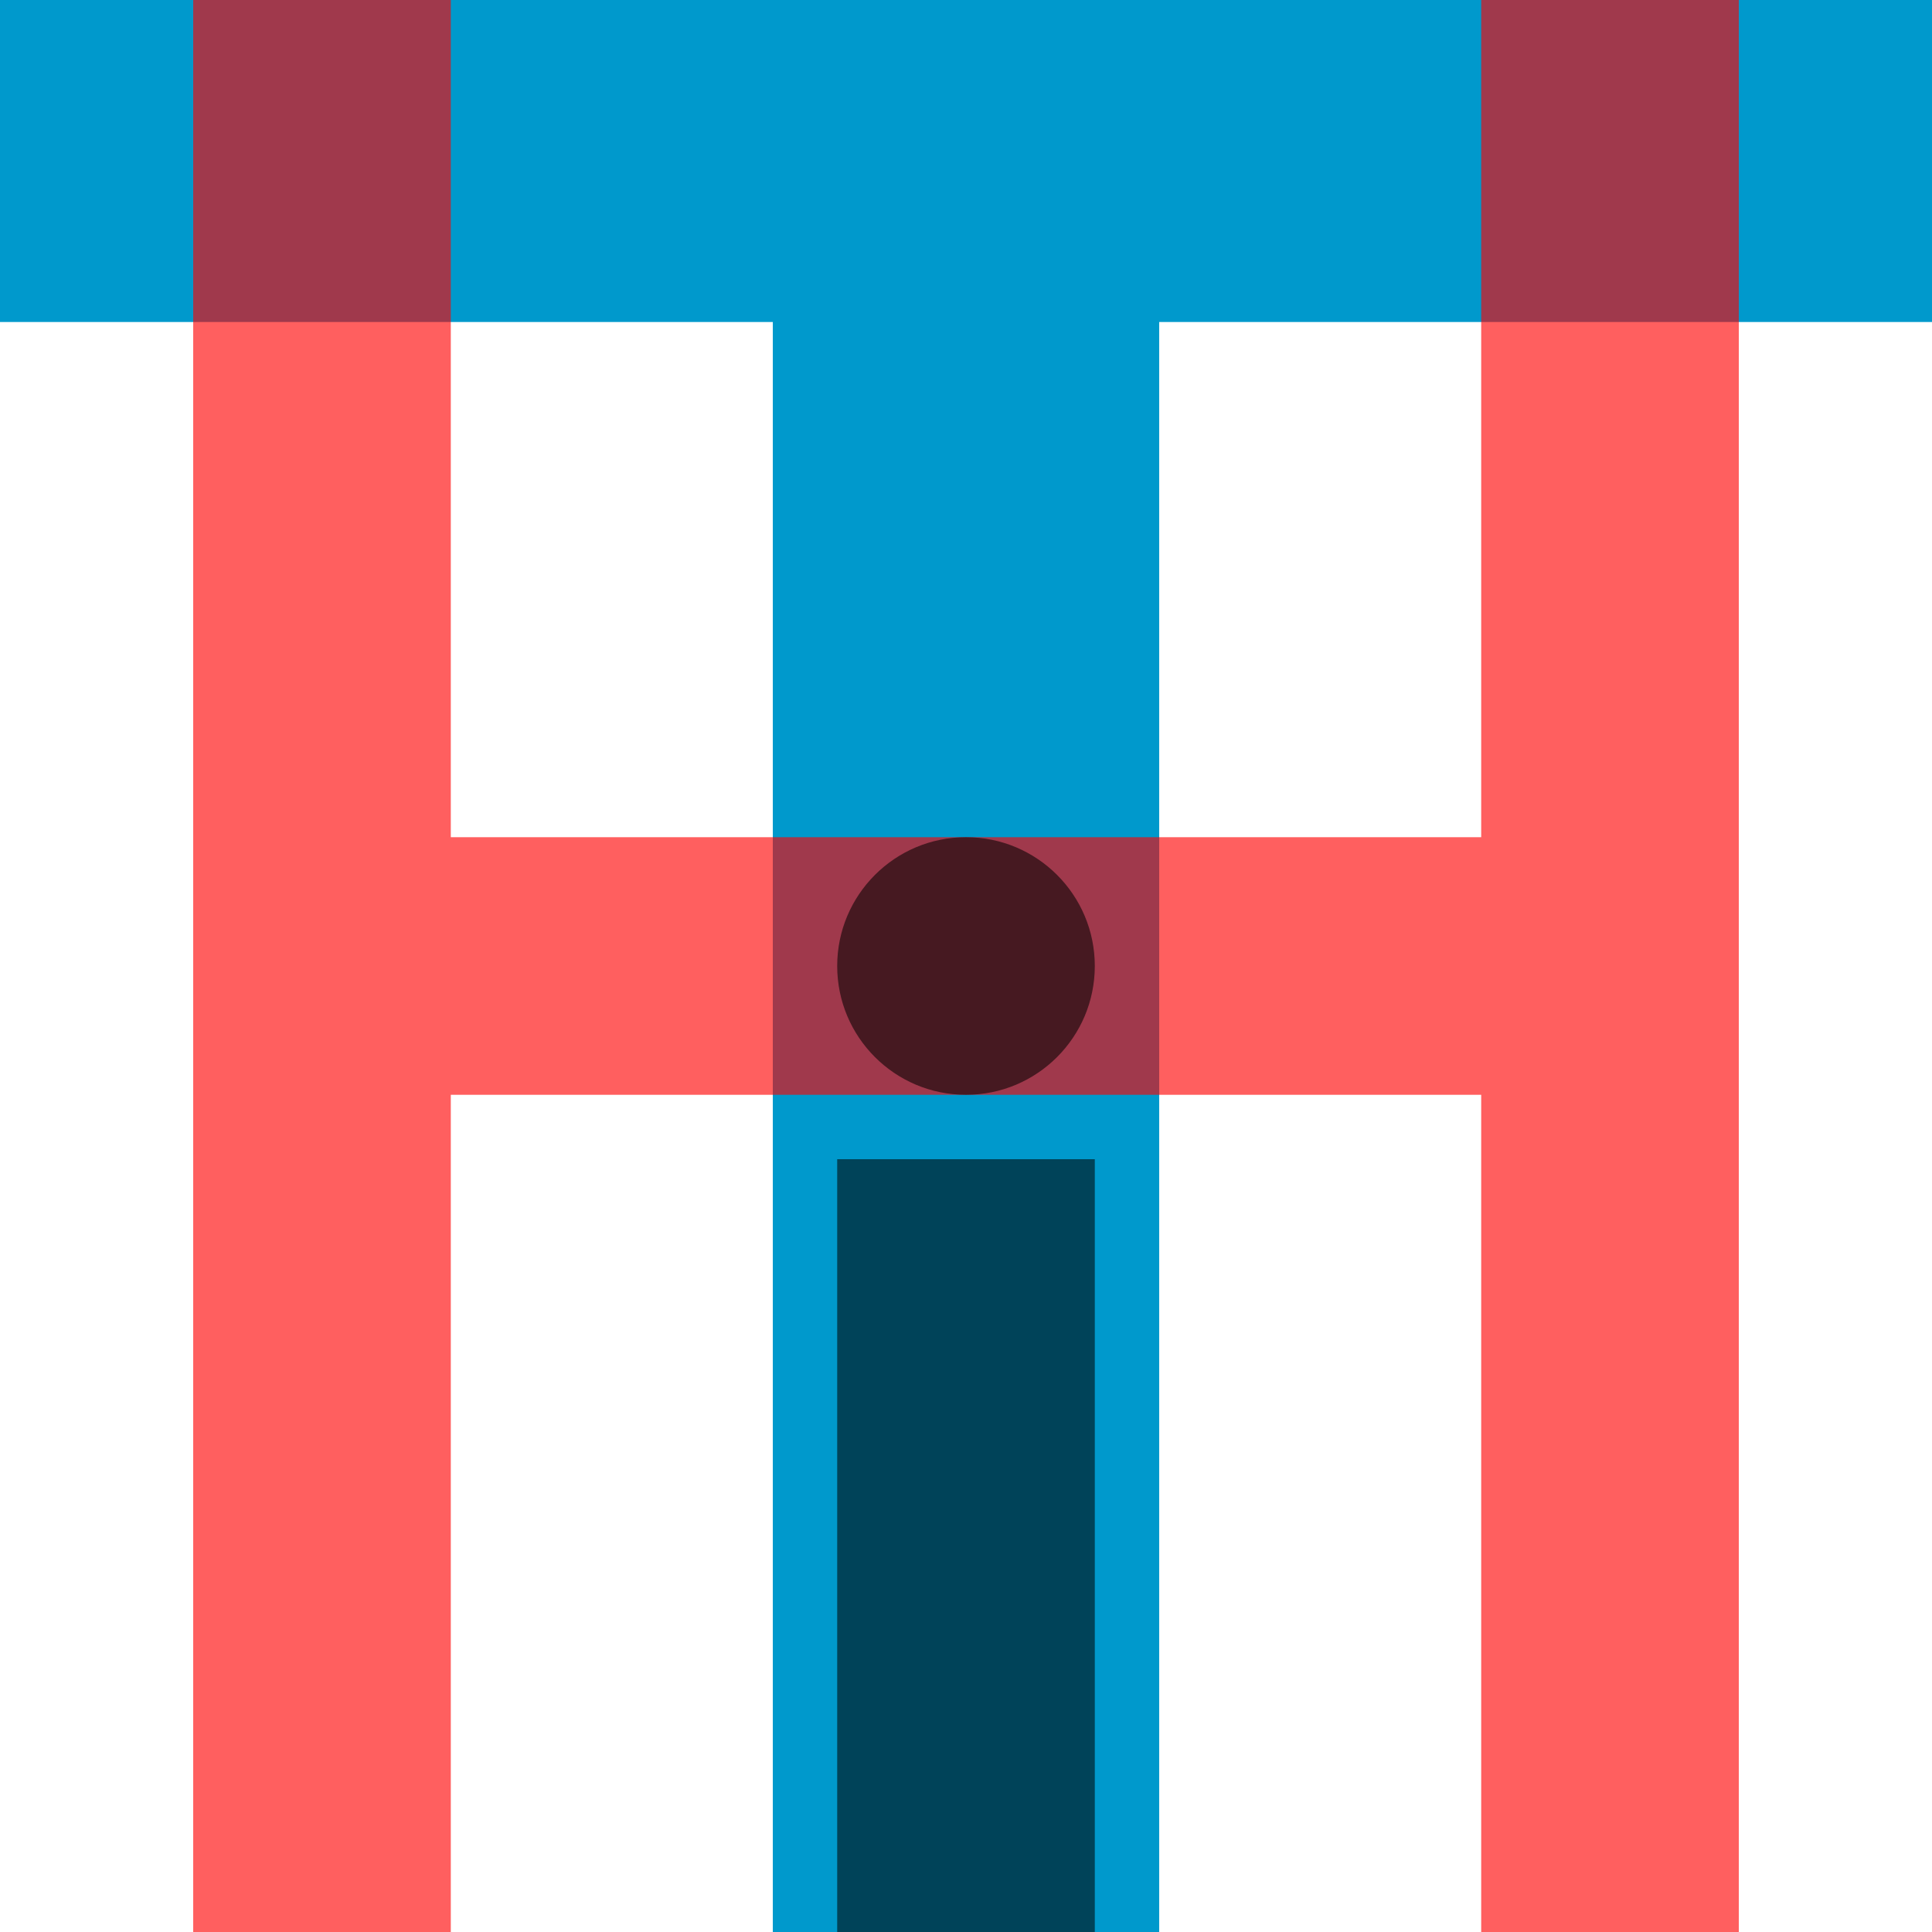 <?xml version="1.0" encoding="UTF-8" standalone="no"?>
<!-- Created with Inkscape (http://www.inkscape.org/) -->

<svg
   xmlns:dc="http://purl.org/dc/elements/1.1/"
   xmlns:cc="http://creativecommons.org/ns#"
   xmlns:rdf="http://www.w3.org/1999/02/22-rdf-syntax-ns#"
   xmlns:svg="http://www.w3.org/2000/svg"
   xmlns="http://www.w3.org/2000/svg"
   xmlns:sodipodi="http://sodipodi.sourceforge.net/DTD/sodipodi-0.dtd"
   xmlns:inkscape="http://www.inkscape.org/namespaces/inkscape"
   width="480"
   height="480"
   id="svg2"
   version="1.1"
   inkscape:version="0.48.1 r9760"
   sodipodi:docname="launcher.svg">
  <defs
     id="defs4" />
  <sodipodi:namedview
     id="base"
     pagecolor="#ffffff"
     bordercolor="#666666"
     borderopacity="1.0"
     inkscape:pageopacity="0.0"
     inkscape:pageshadow="2"
     inkscape:zoom="1"
     inkscape:cx="375"
     inkscape:cy="255.4"
     inkscape:document-units="px"
     inkscape:current-layer="layer1"
     showgrid="true"
     inkscape:window-width="1030"
     inkscape:window-height="756"
     inkscape:window-x="0"
     inkscape:window-y="0"
     inkscape:window-maximized="0">
    <inkscape:grid
       type="xygrid"
       id="grid2985"
       empspacing="5"
       visible="true"
       enabled="true"
       snapvisiblegridlinesonly="true"
       spacingx="16px"
       spacingy="16px" />
  </sodipodi:namedview>
  <g
     inkscape:label="Layer 1"
     inkscape:groupmode="layer"
     id="layer1"
     transform="translate(0,-572.362)">
    <path
       style="fill:#0099cc;fill-opacity:1;stroke:none"
       d="m 0,0 480,0 0,80 -192,0 0,400 -96,0 0,-400 -192,0 z"
       id="path2991"
       inkscape:connector-curvature="0"
       transform="translate(0,572.362)"
       sodipodi:nodetypes="ccccccccc" />
    <path
       style="fill:#ff0000;fill-opacity:0.627;stroke:none"
       d="m 48,0 64,0 0,208 256,0 0,-208 64,0 0,480 -64,0 0,-208 -256,0 0,208 -64,0 z"
       id="path3769"
       inkscape:connector-curvature="0"
       transform="translate(0,572.362)"
       sodipodi:nodetypes="ccccccccccccc" />
    <g
       id="g3825"
       style="fill:#000000;fill-opacity:0.565">
      <path
         sodipodi:nodetypes="ccccc"
         inkscape:connector-curvature="0"
         id="path3761"
         d="m 208,860.362 64,0 0,192 -64,0 z"
         style="fill:#000000;fill-opacity:0.565;stroke:none" />
      <path
         transform="translate(0,604.362)"
         d="m 272,208 c 0,17.673 -14.327,32 -32,32 -17.673,0 -32,-14.327 -32,-32 0,-17.673 14.327,-32 32,-32 17.673,0 32,14.327 32,32 z"
         sodipodi:ry="32"
         sodipodi:rx="32"
         sodipodi:cy="208"
         sodipodi:cx="240"
         id="path3763"
         style="fill:#000000;fill-opacity:0.565;stroke:none"
         sodipodi:type="arc" />
    </g>
  </g>
</svg>
